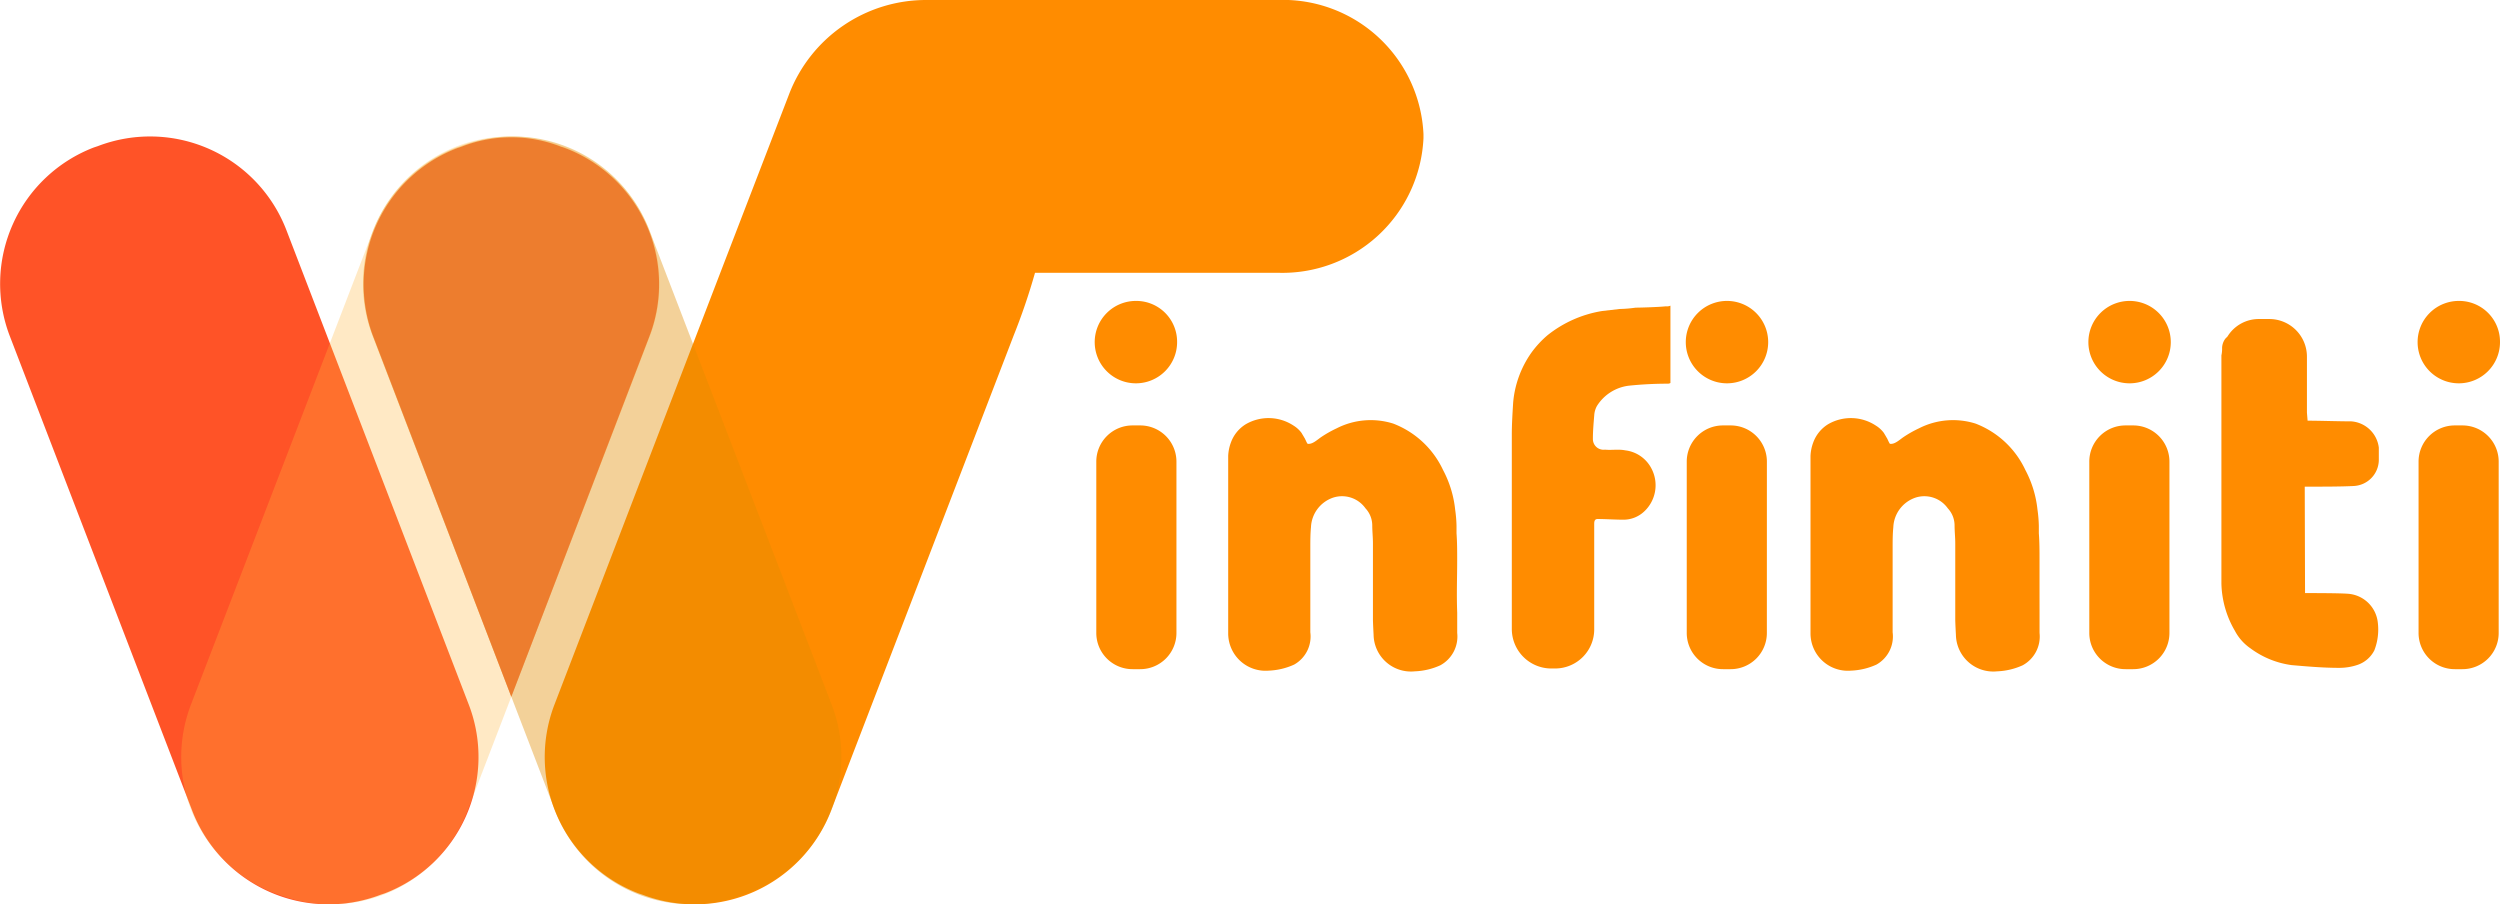 <svg xmlns="http://www.w3.org/2000/svg" width="91.02" height="32.93" viewBox="0 0 91.02 32.93">
  <g id="Group_635" data-name="Group 635" transform="translate(-311.452 -263)">
    <g id="Group_635-2" data-name="Group 635" transform="translate(311.452 263)">
      <path id="Path_764" data-name="Path 764" d="M328.523,303.951a5.317,5.317,0,0,1-3.064,6.863l-.147.049a5.317,5.317,0,0,1-6.863-3.064l-6.642-17.28a5.317,5.317,0,0,1,3.064-6.863l.147-.049a5.317,5.317,0,0,1,6.863,3.064Z" transform="translate(-311.452 -278.288)" fill="#ff5327"/>
      <path id="Path_765" data-name="Path 765" d="M419.031,263H406.237a5.34,5.34,0,0,0-4.976,3.407l-2.427,6.3h0l-6.128,15.956a5.317,5.317,0,0,0,3.064,6.863l.147.049a5.317,5.317,0,0,0,6.863-3.064l6.642-17.28a22.983,22.983,0,0,0,.784-2.3h8.824a5.144,5.144,0,0,0,5.319-4.9v-.147A5.125,5.125,0,0,0,419.031,263Z" transform="translate(-372.523 -263)" fill="#ff8c00"/>
      <path id="Path_766" data-name="Path 766" d="M382.423,303.951a5.317,5.317,0,0,1-3.064,6.863l-.147.049a5.317,5.317,0,0,1-6.863-3.064l-6.642-17.28a5.317,5.317,0,0,1,3.064-6.863l.147-.049a5.316,5.316,0,0,1,6.863,3.064Z" transform="translate(-352.14 -278.288)" fill="#e28d00" opacity="0.4"/>
      <path id="Path_767" data-name="Path 767" d="M375.856,290.655l-5.025,13.113-5.025-13.113a5.317,5.317,0,0,1,3.064-6.863l.147-.049a4.966,4.966,0,0,1,3.628,0l.147.049A5.3,5.3,0,0,1,375.856,290.655Z" transform="translate(-352.216 -278.4)" fill="#e56528"/>
      <path id="Path_768" data-name="Path 768" d="M338.707,303.951a5.317,5.317,0,0,0,3.064,6.863l.147.049a5.317,5.317,0,0,0,6.863-3.064l6.642-17.28a5.317,5.317,0,0,0-3.064-6.863l-.147-.049a5.316,5.316,0,0,0-6.863,3.064Z" transform="translate(-331.758 -278.288)" fill="#ffb63d" opacity="0.3"/>
    </g>
    <g id="Group_640" data-name="Group 640" transform="translate(351.318 273.956)">
      <path id="Path_769" data-name="Path 769" d="M644.439,316.5h.221c.441,0,1.128,0,1.569-.024a.96.96,0,0,0,.907-.931v-.466a1.09,1.09,0,0,0-1-.956c-.417,0-1.176-.025-1.593-.025l-.024-.294v-2.034a1.37,1.37,0,0,0-1.373-1.373h-.368a1.337,1.337,0,0,0-1.152.637l-.074.074a.586.586,0,0,0-.122.343,1.1,1.1,0,0,1-.025.27v3.628h0v4.682a3.56,3.56,0,0,0,.49,1.716,1.77,1.77,0,0,0,.564.637,3.235,3.235,0,0,0,1.5.613c.564.049,1.152.1,1.716.1a2.065,2.065,0,0,0,.662-.1,1.07,1.07,0,0,0,.637-.539,2.1,2.1,0,0,0,.123-1.029,1.176,1.176,0,0,0-1.078-1.029c-.319-.025-1.25-.025-1.569-.025Z" transform="translate(-600.394 -309.738)" fill="#ff8c00"/>
      <path id="Path_770" data-name="Path 770" d="M502.234,330.284c0-.343,0-.686-.024-1v-.27a4.754,4.754,0,0,0-.049-.588,3.948,3.948,0,0,0-.441-1.446,3.31,3.31,0,0,0-1.814-1.691,2.729,2.729,0,0,0-2.059.172,4.192,4.192,0,0,0-.564.319c-.147.1-.319.27-.49.245-.025,0-.1-.2-.123-.221-.025-.049-.074-.123-.1-.172a1.045,1.045,0,0,0-.294-.27,1.65,1.65,0,0,0-1.74-.049,1.3,1.3,0,0,0-.539.662,1.584,1.584,0,0,0-.1.49v6.471a1.36,1.36,0,0,0,1.471,1.348,2.467,2.467,0,0,0,.931-.221,1.174,1.174,0,0,0,.588-1.177v-3.064c0-.245,0-.515.024-.76a1.189,1.189,0,0,1,.809-1.078,1.047,1.047,0,0,1,1.177.392.917.917,0,0,1,.245.613c0,.221.025.441.025.662v2.77c0,.123.024.564.024.564a1.361,1.361,0,0,0,1.5,1.324,2.469,2.469,0,0,0,.931-.221,1.192,1.192,0,0,0,.613-1.177v-.735C502.209,331.485,502.234,330.873,502.234,330.284Z" transform="translate(-489.047 -320.823)" fill="#ff8c00"/>
      <path id="Path_771" data-name="Path 771" d="M588.734,330.284c0-.343,0-.686-.025-1v-.27a4.754,4.754,0,0,0-.049-.588,3.949,3.949,0,0,0-.441-1.446,3.31,3.31,0,0,0-1.814-1.691,2.73,2.73,0,0,0-2.059.172,4.2,4.2,0,0,0-.564.319c-.147.1-.319.27-.49.245-.025,0-.1-.2-.123-.221-.025-.049-.073-.123-.1-.172a1.044,1.044,0,0,0-.294-.27,1.65,1.65,0,0,0-1.74-.049,1.305,1.305,0,0,0-.539.662,1.583,1.583,0,0,0-.1.49v6.471a1.36,1.36,0,0,0,1.471,1.348,2.466,2.466,0,0,0,.931-.221,1.174,1.174,0,0,0,.588-1.177v-3.064c0-.245,0-.515.025-.76a1.189,1.189,0,0,1,.809-1.078,1.047,1.047,0,0,1,1.176.392.916.916,0,0,1,.245.613c0,.221.025.441.025.662v2.77c0,.123.024.564.024.564a1.361,1.361,0,0,0,1.5,1.324,2.47,2.47,0,0,0,.932-.221,1.192,1.192,0,0,0,.613-1.177v-.735C588.734,331.485,588.734,330.873,588.734,330.284Z" transform="translate(-554.345 -320.823)" fill="#ff8c00"/>
      <path id="Path_772" data-name="Path 772" d="M541.613,308.424c-.2.025-.907.049-1.1.049a4.762,4.762,0,0,1-.588.049l-.637.074a4.285,4.285,0,0,0-1.985.882,3.631,3.631,0,0,0-.588.637,3.7,3.7,0,0,0-.662,1.814c-.024.392-.049.784-.049,1.176v7.059a1.439,1.439,0,0,0,1.4,1.446h.2a1.423,1.423,0,0,0,1.4-1.446v-3.824c0-.1.025-.172.123-.172.245,0,.686.025.931.025a1.1,1.1,0,0,0,.76-.294,1.306,1.306,0,0,0,.27-1.569,1.235,1.235,0,0,0-.956-.662c-.245-.049-.49,0-.735-.025a.388.388,0,0,1-.441-.392c0-.294.025-.564.049-.858a.8.8,0,0,1,.1-.343,1.6,1.6,0,0,1,1.152-.735,13.81,13.81,0,0,1,1.422-.074.185.185,0,0,0,.1-.025V308.4A.311.311,0,0,1,541.613,308.424Z" transform="translate(-520.828 -308.228)" fill="#ff8c00"/>
      <g id="Group_636" data-name="Group 636" transform="translate(21.52)">
        <path id="Path_773" data-name="Path 773" d="M564.89,309.2a1.5,1.5,0,1,1-1.5-1.5A1.5,1.5,0,0,1,564.89,309.2Z" transform="translate(-561.9 -307.7)" fill="#ff8c00"/>
        <path id="Path_774" data-name="Path 774" d="M564.917,333.749a1.318,1.318,0,0,1-1.324,1.324h-.27A1.318,1.318,0,0,1,562,333.749v-6.226a1.318,1.318,0,0,1,1.324-1.324h.27a1.318,1.318,0,0,1,1.324,1.324Z" transform="translate(-561.975 -321.666)" fill="#ff8c00"/>
      </g>
      <g id="Group_637" data-name="Group 637" transform="translate(0)">
        <path id="Path_775" data-name="Path 775" d="M477.09,309.2a1.5,1.5,0,1,1-1.5-1.5A1.486,1.486,0,0,1,477.09,309.2Z" transform="translate(-474.1 -307.7)" fill="#ff8c00"/>
        <path id="Path_776" data-name="Path 776" d="M477.217,333.749a1.318,1.318,0,0,1-1.324,1.324h-.27a1.318,1.318,0,0,1-1.324-1.324v-6.226a1.318,1.318,0,0,1,1.324-1.324h.27a1.318,1.318,0,0,1,1.324,1.324Z" transform="translate(-474.251 -321.666)" fill="#ff8c00"/>
      </g>
      <g id="Group_638" data-name="Group 638" transform="translate(36.178)">
        <path id="Path_777" data-name="Path 777" d="M624.69,309.2a1.5,1.5,0,1,1-1.5-1.5A1.5,1.5,0,0,1,624.69,309.2Z" transform="translate(-621.7 -307.7)" fill="#ff8c00"/>
        <path id="Path_778" data-name="Path 778" d="M624.717,333.749a1.318,1.318,0,0,1-1.324,1.324h-.27a1.318,1.318,0,0,1-1.324-1.324v-6.226a1.318,1.318,0,0,1,1.324-1.324h.27a1.318,1.318,0,0,1,1.324,1.324Z" transform="translate(-621.776 -321.666)" fill="#ff8c00"/>
      </g>
      <g id="Group_639" data-name="Group 639" transform="translate(48.164)">
        <path id="Path_779" data-name="Path 779" d="M673.59,309.2a1.5,1.5,0,1,1-1.5-1.5A1.486,1.486,0,0,1,673.59,309.2Z" transform="translate(-670.6 -307.7)" fill="#ff8c00"/>
        <path id="Path_780" data-name="Path 780" d="M673.617,333.749a1.318,1.318,0,0,1-1.324,1.324h-.27a1.318,1.318,0,0,1-1.323-1.324v-6.226a1.318,1.318,0,0,1,1.323-1.324h.27a1.318,1.318,0,0,1,1.324,1.324Z" transform="translate(-670.675 -321.666)" fill="#ff8c00"/>
      </g>
    </g>
  </g>
</svg>
